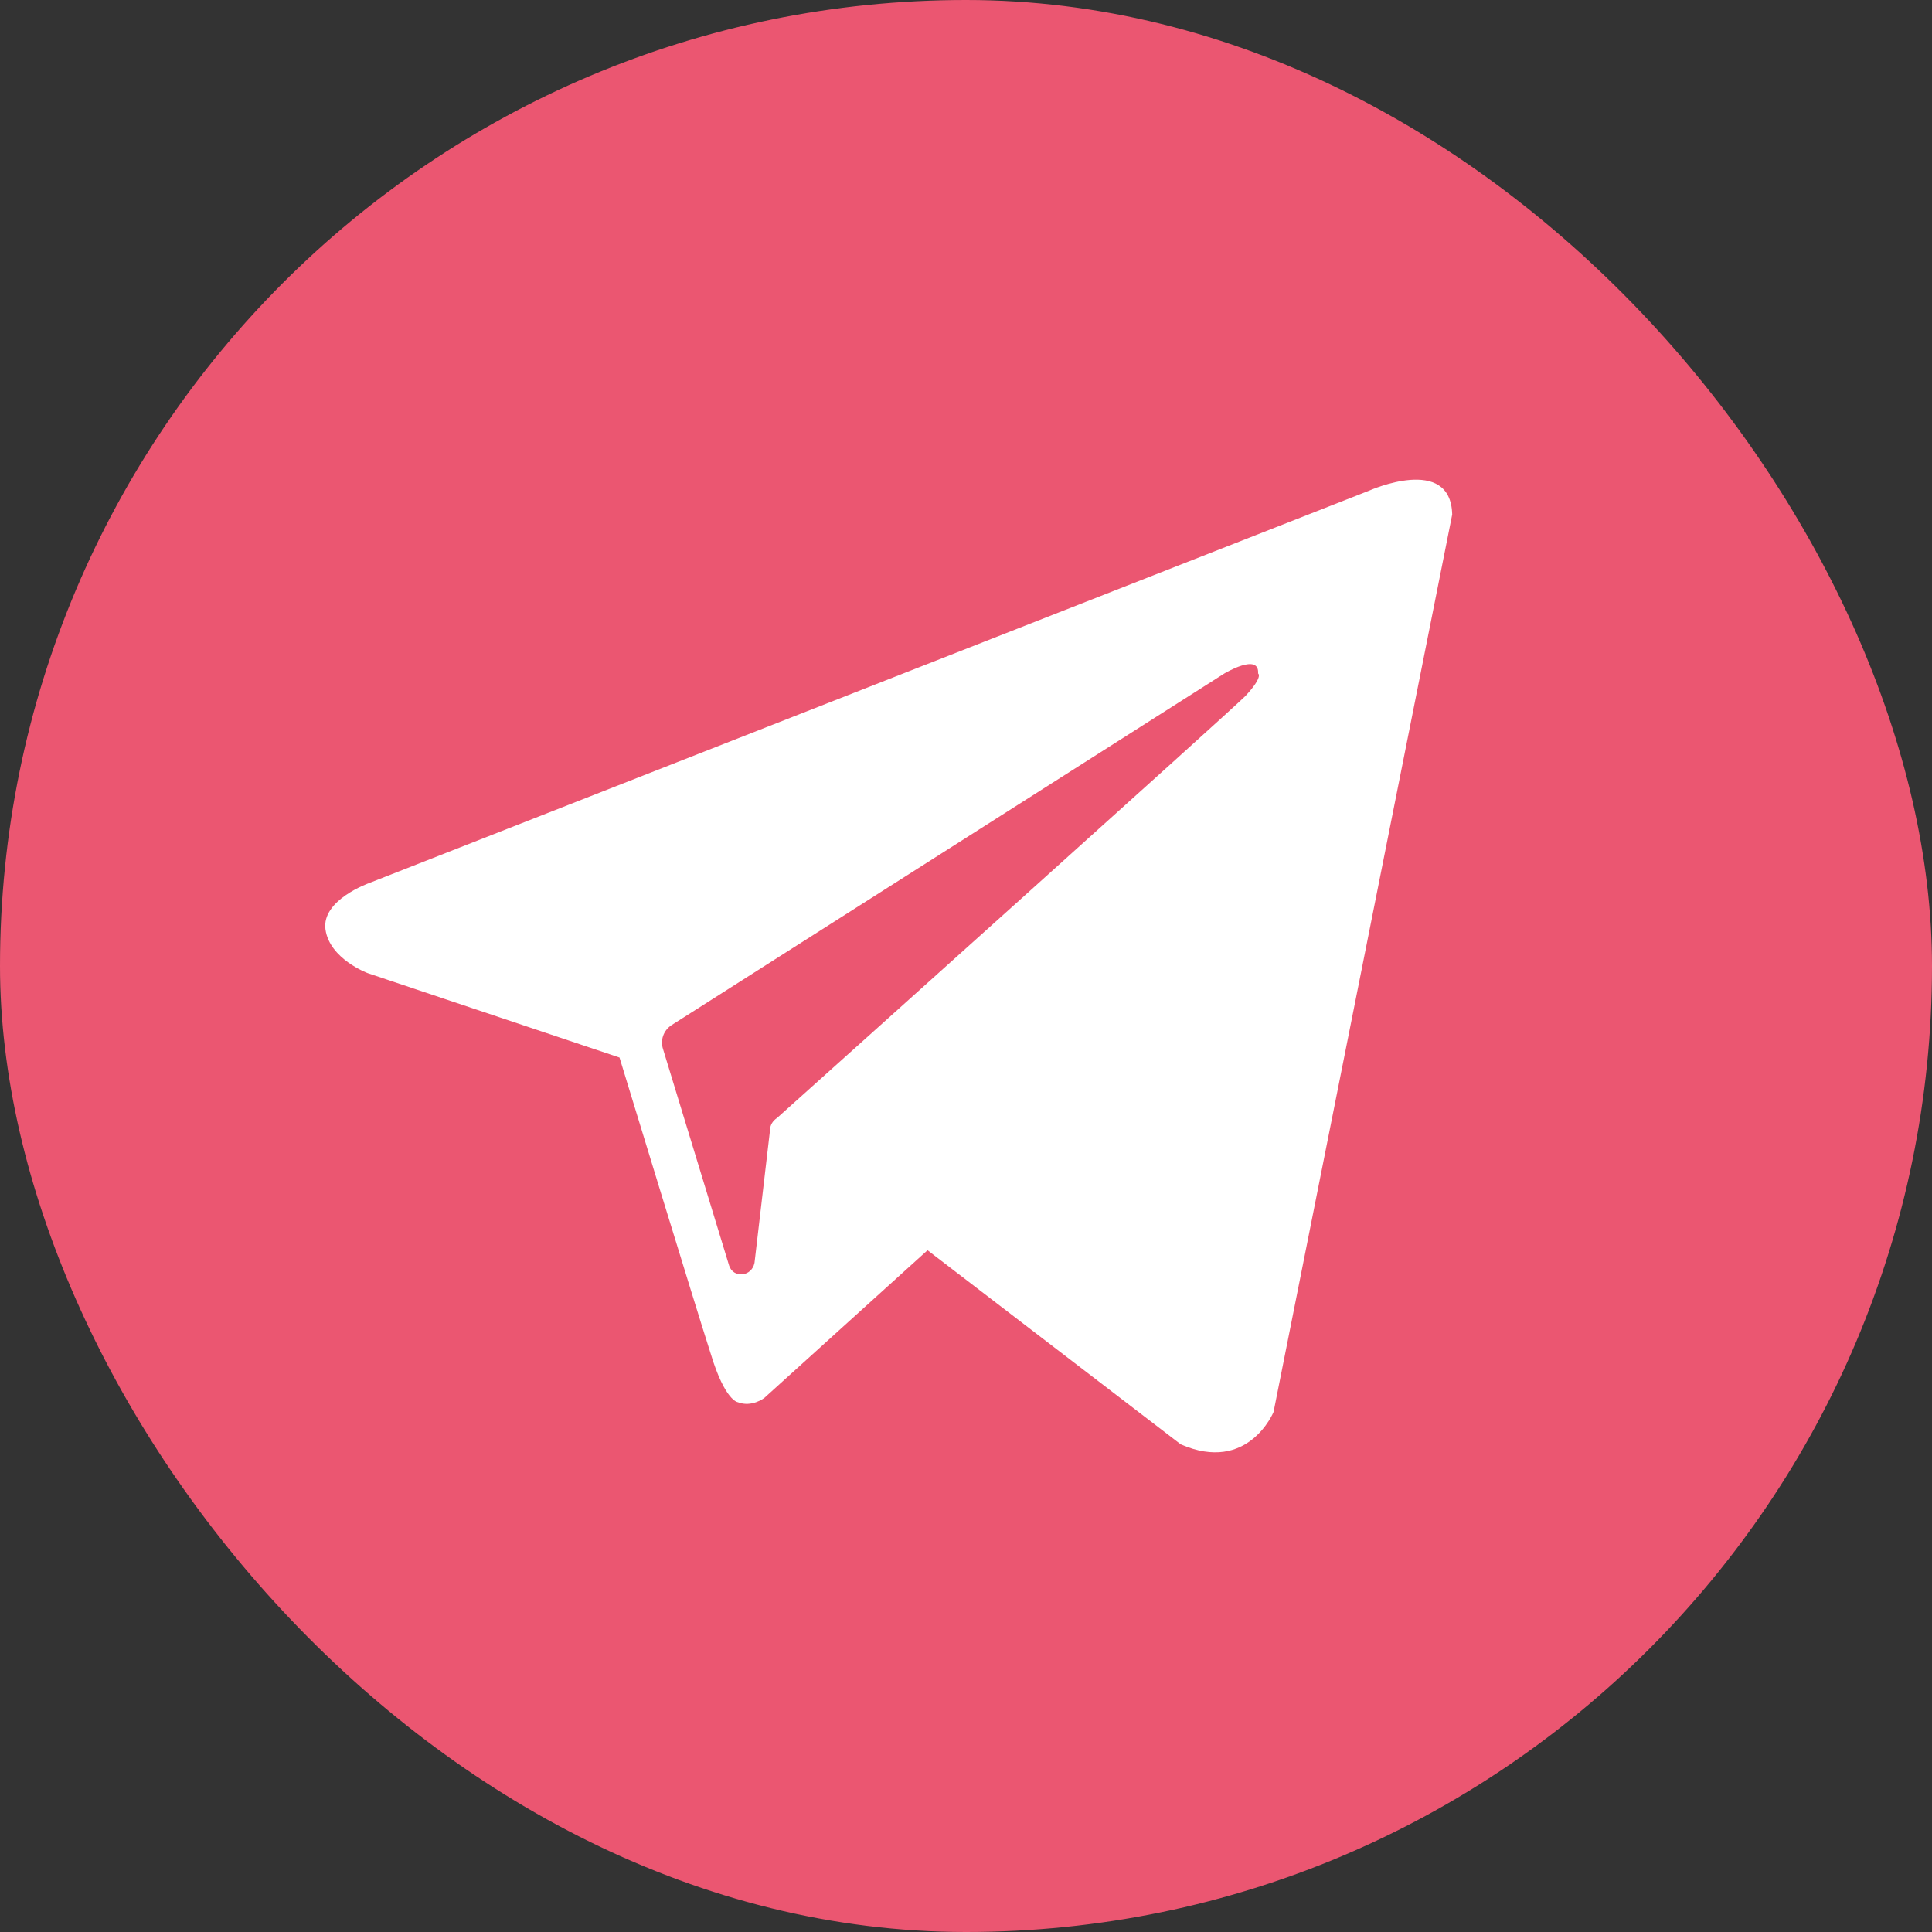 <svg width="32" height="32" viewBox="0 0 32 32" fill="none" xmlns="http://www.w3.org/2000/svg">
<rect x="0" y="0" width="32" height="32" fill="#333333" stroke="none"/>
<g id="Telegram" clip-path="url(#clip0_758_690)">
<g id="Telegram_2">
<rect id="Rectangle" width="32" height="32" rx="16" fill="#EB5671"/>
<path id="Exclude" fill-rule="evenodd" clip-rule="evenodd" d="M19.557 23.923C20.675 24.412 21.094 23.387 21.094 23.387L24.053 8.522C24.03 7.521 22.679 8.126 22.679 8.126L6.113 14.627C6.113 14.627 5.321 14.906 5.391 15.396C5.461 15.885 6.09 16.118 6.09 16.118L10.261 17.516C10.261 17.516 11.519 21.64 11.775 22.432C12.008 23.201 12.218 23.224 12.218 23.224C12.451 23.317 12.66 23.154 12.66 23.154L15.363 20.708L19.557 23.923ZM20.279 11.155C20.279 11.155 20.861 10.806 20.838 11.155C20.838 11.155 20.931 11.202 20.628 11.528C20.348 11.807 13.755 17.725 12.87 18.517C12.8 18.564 12.753 18.634 12.753 18.727L12.497 20.917C12.45 21.15 12.147 21.174 12.077 20.964L10.982 17.376C10.936 17.236 10.982 17.073 11.122 16.98L20.279 11.155Z" fill="white"/>
</g>
</g>
<defs>
<clipPath id="clip0_758_690">
<rect width="32" height="32" fill="white"/>
</clipPath>
</defs>
</svg>
